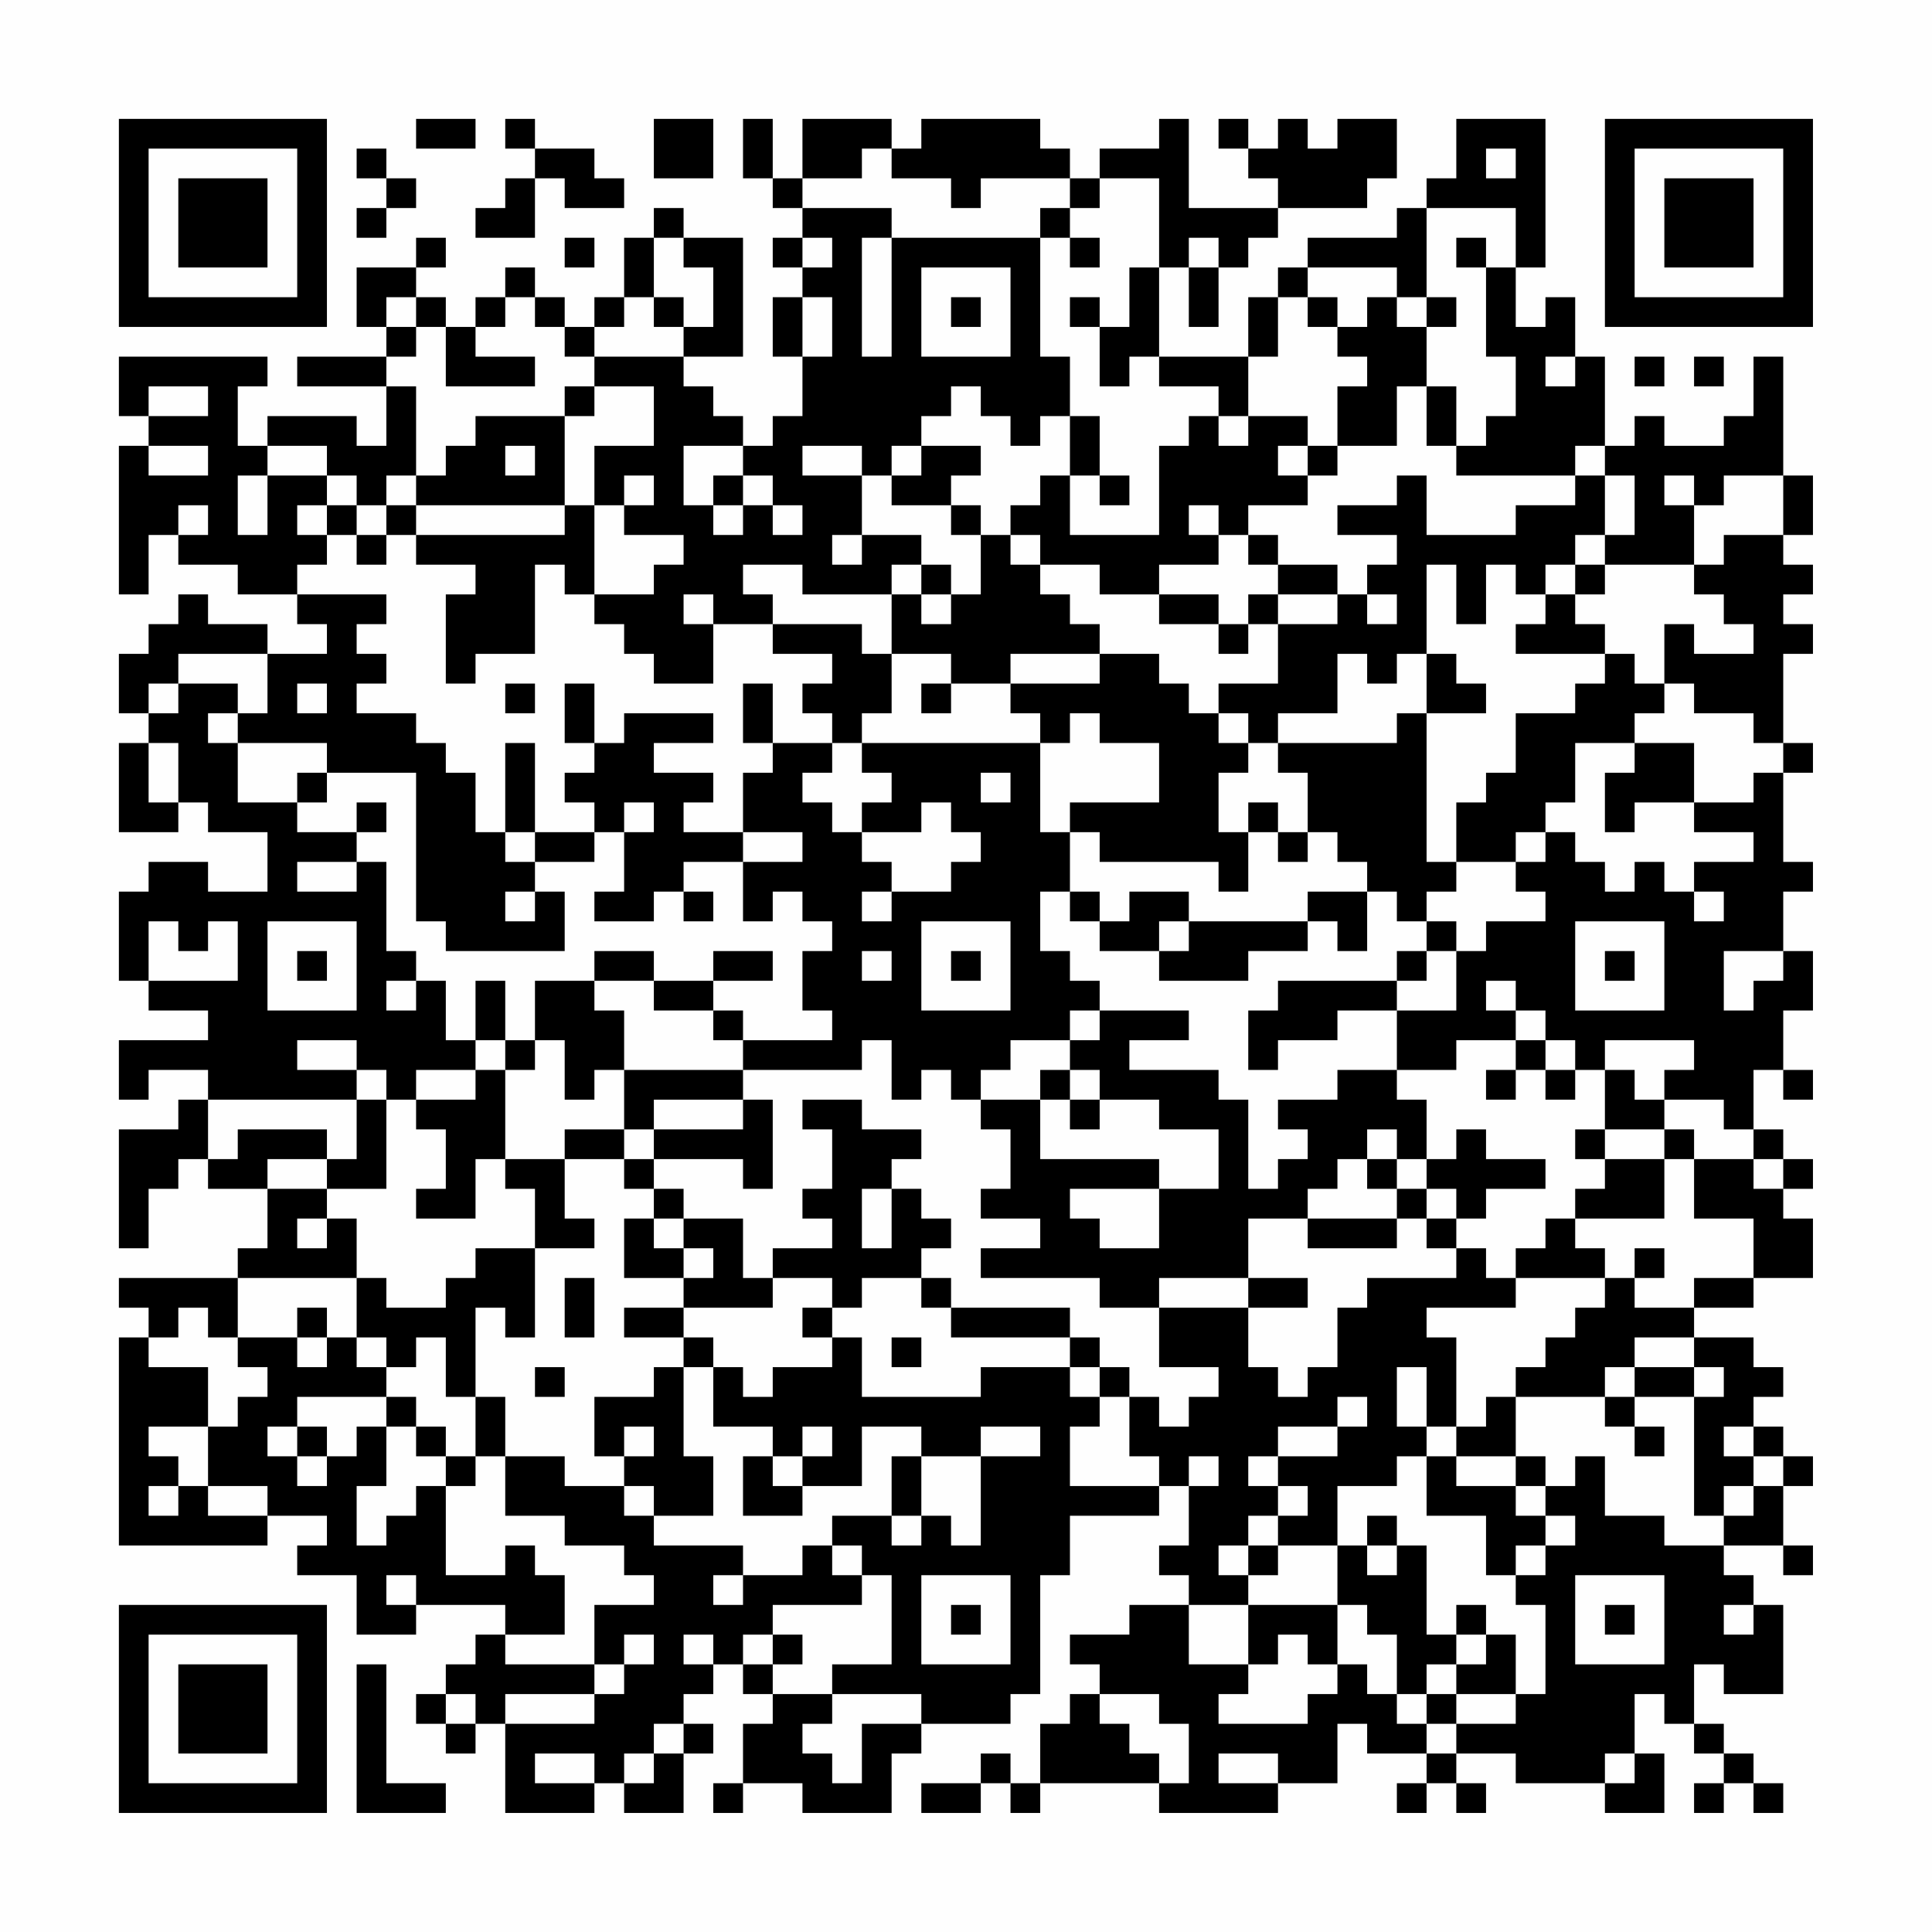 <?xml version="1.0" encoding="UTF-8"?>
<svg xmlns="http://www.w3.org/2000/svg" version="1.1" width="300" height="300" viewBox="0 0 300 300"><rect x="0" y="0" width="300" height="300" fill="#fefefe"/><g transform="scale(4.615)"><g transform="translate(4,4)"><path fill-rule="evenodd" d="M10 0L10 1L12 1L12 0ZM13 0L13 1L14 1L14 2L13 2L13 3L12 3L12 4L14 4L14 2L15 2L15 3L17 3L17 2L16 2L16 1L14 1L14 0ZM18 0L18 2L20 2L20 0ZM21 0L21 2L22 2L22 3L23 3L23 4L22 4L22 5L23 5L23 6L22 6L22 8L23 8L23 10L22 10L22 11L21 11L21 10L20 10L20 9L19 9L19 8L21 8L21 4L19 4L19 3L18 3L18 4L17 4L17 6L16 6L16 7L15 7L15 6L14 6L14 5L13 5L13 6L12 6L12 7L11 7L11 6L10 6L10 5L11 5L11 4L10 4L10 5L8 5L8 7L9 7L9 8L6 8L6 9L9 9L9 11L8 11L8 10L5 10L5 11L4 11L4 9L5 9L5 8L0 8L0 10L1 10L1 11L0 11L0 16L1 16L1 14L2 14L2 15L4 15L4 16L6 16L6 17L7 17L7 18L5 18L5 17L3 17L3 16L2 16L2 17L1 17L1 18L0 18L0 20L1 20L1 21L0 21L0 24L2 24L2 23L3 23L3 24L5 24L5 26L3 26L3 25L1 25L1 26L0 26L0 29L1 29L1 30L3 30L3 31L0 31L0 33L1 33L1 32L3 32L3 33L2 33L2 34L0 34L0 38L1 38L1 36L2 36L2 35L3 35L3 36L5 36L5 38L4 38L4 39L0 39L0 40L1 40L1 41L0 41L0 48L5 48L5 47L7 47L7 48L6 48L6 49L8 49L8 51L10 51L10 50L13 50L13 51L12 51L12 52L11 52L11 53L10 53L10 54L11 54L11 55L12 55L12 54L13 54L13 57L16 57L16 56L17 56L17 57L19 57L19 55L20 55L20 54L19 54L19 53L20 53L20 52L21 52L21 53L22 53L22 54L21 54L21 56L20 56L20 57L21 57L21 56L23 56L23 57L26 57L26 55L27 55L27 54L30 54L30 53L31 53L31 49L32 49L32 47L35 47L35 46L36 46L36 48L35 48L35 49L36 49L36 50L34 50L34 51L32 51L32 52L33 52L33 53L32 53L32 54L31 54L31 56L30 56L30 55L29 55L29 56L27 56L27 57L29 57L29 56L30 56L30 57L31 57L31 56L35 56L35 57L39 57L39 56L41 56L41 54L42 54L42 55L44 55L44 56L43 56L43 57L44 57L44 56L45 56L45 57L46 57L46 56L45 56L45 55L47 55L47 56L50 56L50 57L52 57L52 55L51 55L51 53L52 53L52 54L53 54L53 55L54 55L54 56L53 56L53 57L54 57L54 56L55 56L55 57L56 57L56 56L55 56L55 55L54 55L54 54L53 54L53 52L54 52L54 53L56 53L56 50L55 50L55 49L54 49L54 48L56 48L56 49L57 49L57 48L56 48L56 46L57 46L57 45L56 45L56 44L55 44L55 43L56 43L56 42L55 42L55 41L53 41L53 40L55 40L55 39L57 39L57 37L56 37L56 36L57 36L57 35L56 35L56 34L55 34L55 32L56 32L56 33L57 33L57 32L56 32L56 30L57 30L57 28L56 28L56 26L57 26L57 25L56 25L56 22L57 22L57 21L56 21L56 18L57 18L57 17L56 17L56 16L57 16L57 15L56 15L56 14L57 14L57 12L56 12L56 8L55 8L55 10L54 10L54 11L52 11L52 10L51 10L51 11L50 11L50 8L49 8L49 6L48 6L48 7L47 7L47 5L48 5L48 0L45 0L45 2L44 2L44 3L43 3L43 4L40 4L40 5L39 5L39 6L38 6L38 8L35 8L35 5L36 5L36 7L37 7L37 5L38 5L38 4L39 4L39 3L42 3L42 2L43 2L43 0L41 0L41 1L40 1L40 0L39 0L39 1L38 1L38 0L37 0L37 1L38 1L38 2L39 2L39 3L36 3L36 0L35 0L35 1L33 1L33 2L32 2L32 1L31 1L31 0L27 0L27 1L26 1L26 0L23 0L23 2L22 2L22 0ZM8 1L8 2L9 2L9 3L8 3L8 4L9 4L9 3L10 3L10 2L9 2L9 1ZM25 1L25 2L23 2L23 3L26 3L26 4L25 4L25 8L26 8L26 4L31 4L31 8L32 8L32 10L31 10L31 11L30 11L30 10L29 10L29 9L28 9L28 10L27 10L27 11L26 11L26 12L25 12L25 11L23 11L23 12L25 12L25 14L24 14L24 15L25 15L25 14L27 14L27 15L26 15L26 16L23 16L23 15L21 15L21 16L22 16L22 17L20 17L20 16L19 16L19 17L20 17L20 19L18 19L18 18L17 18L17 17L16 17L16 16L18 16L18 15L19 15L19 14L17 14L17 13L18 13L18 12L17 12L17 13L16 13L16 11L18 11L18 9L16 9L16 8L19 8L19 7L20 7L20 5L19 5L19 4L18 4L18 6L17 6L17 7L16 7L16 8L15 8L15 7L14 7L14 6L13 6L13 7L12 7L12 8L14 8L14 9L11 9L11 7L10 7L10 6L9 6L9 7L10 7L10 8L9 8L9 9L10 9L10 12L9 12L9 13L8 13L8 12L7 12L7 11L5 11L5 12L4 12L4 14L5 14L5 12L7 12L7 13L6 13L6 14L7 14L7 15L6 15L6 16L9 16L9 17L8 17L8 18L9 18L9 19L8 19L8 20L10 20L10 21L11 21L11 22L12 22L12 24L13 24L13 25L14 25L14 26L13 26L13 27L14 27L14 26L15 26L15 28L11 28L11 27L10 27L10 22L7 22L7 21L4 21L4 20L5 20L5 18L2 18L2 19L1 19L1 20L2 20L2 19L4 19L4 20L3 20L3 21L4 21L4 23L6 23L6 24L8 24L8 25L6 25L6 26L8 26L8 25L9 25L9 28L10 28L10 29L9 29L9 30L10 30L10 29L11 29L11 31L12 31L12 32L10 32L10 33L9 33L9 32L8 32L8 31L6 31L6 32L8 32L8 33L3 33L3 35L4 35L4 34L7 34L7 35L5 35L5 36L7 36L7 37L6 37L6 38L7 38L7 37L8 37L8 39L4 39L4 41L3 41L3 40L2 40L2 41L1 41L1 42L3 42L3 44L1 44L1 45L2 45L2 46L1 46L1 47L2 47L2 46L3 46L3 47L5 47L5 46L3 46L3 44L4 44L4 43L5 43L5 42L4 42L4 41L6 41L6 42L7 42L7 41L8 41L8 42L9 42L9 43L6 43L6 44L5 44L5 45L6 45L6 46L7 46L7 45L8 45L8 44L9 44L9 46L8 46L8 48L9 48L9 47L10 47L10 46L11 46L11 49L13 49L13 48L14 48L14 49L15 49L15 51L13 51L13 52L16 52L16 53L13 53L13 54L16 54L16 53L17 53L17 52L18 52L18 51L17 51L17 52L16 52L16 50L18 50L18 49L17 49L17 48L15 48L15 47L13 47L13 45L15 45L15 46L17 46L17 47L18 47L18 48L21 48L21 49L20 49L20 50L21 50L21 49L23 49L23 48L24 48L24 49L25 49L25 50L22 50L22 51L21 51L21 52L22 52L22 53L24 53L24 54L23 54L23 55L24 55L24 56L25 56L25 54L27 54L27 53L24 53L24 52L26 52L26 49L25 49L25 48L24 48L24 47L26 47L26 48L27 48L27 47L28 47L28 48L29 48L29 45L31 45L31 44L29 44L29 45L27 45L27 44L25 44L25 46L23 46L23 45L24 45L24 44L23 44L23 45L22 45L22 44L20 44L20 42L21 42L21 43L22 43L22 42L24 42L24 41L25 41L25 43L29 43L29 42L32 42L32 43L33 43L33 44L32 44L32 46L35 46L35 45L34 45L34 43L35 43L35 44L36 44L36 43L37 43L37 42L35 42L35 40L38 40L38 42L39 42L39 43L40 43L40 42L41 42L41 40L42 40L42 39L45 39L45 38L46 38L46 39L47 39L47 40L44 40L44 41L45 41L45 44L44 44L44 42L43 42L43 44L44 44L44 45L43 45L43 46L41 46L41 48L39 48L39 47L40 47L40 46L39 46L39 45L41 45L41 44L42 44L42 43L41 43L41 44L39 44L39 45L38 45L38 46L39 46L39 47L38 47L38 48L37 48L37 49L38 49L38 50L36 50L36 52L38 52L38 53L37 53L37 54L40 54L40 53L41 53L41 52L42 52L42 53L43 53L43 54L44 54L44 55L45 55L45 54L47 54L47 53L48 53L48 50L47 50L47 49L48 49L48 48L49 48L49 47L48 47L48 46L49 46L49 45L50 45L50 47L52 47L52 48L54 48L54 47L55 47L55 46L56 46L56 45L55 45L55 44L54 44L54 45L55 45L55 46L54 46L54 47L53 47L53 43L54 43L54 42L53 42L53 41L51 41L51 42L50 42L50 43L47 43L47 42L48 42L48 41L49 41L49 40L50 40L50 39L51 39L51 40L53 40L53 39L55 39L55 37L53 37L53 35L55 35L55 36L56 36L56 35L55 35L55 34L54 34L54 33L52 33L52 32L53 32L53 31L50 31L50 32L49 32L49 31L48 31L48 30L47 30L47 29L46 29L46 30L47 30L47 31L45 31L45 32L43 32L43 30L45 30L45 28L46 28L46 27L48 27L48 26L47 26L47 25L48 25L48 24L49 24L49 25L50 25L50 26L51 26L51 25L52 25L52 26L53 26L53 27L54 27L54 26L53 26L53 25L55 25L55 24L53 24L53 23L55 23L55 22L56 22L56 21L55 21L55 20L53 20L53 19L52 19L52 17L53 17L53 18L55 18L55 17L54 17L54 16L53 16L53 15L54 15L54 14L56 14L56 12L54 12L54 13L53 13L53 12L52 12L52 13L53 13L53 15L50 15L50 14L51 14L51 12L50 12L50 11L49 11L49 12L45 12L45 11L46 11L46 10L47 10L47 8L46 8L46 5L47 5L47 3L44 3L44 6L43 6L43 5L40 5L40 6L39 6L39 8L38 8L38 10L37 10L37 9L35 9L35 8L34 8L34 9L33 9L33 7L34 7L34 5L35 5L35 2L33 2L33 3L32 3L32 2L29 2L29 3L28 3L28 2L26 2L26 1ZM46 1L46 2L47 2L47 1ZM31 3L31 4L32 4L32 5L33 5L33 4L32 4L32 3ZM15 4L15 5L16 5L16 4ZM23 4L23 5L24 5L24 4ZM36 4L36 5L37 5L37 4ZM45 4L45 5L46 5L46 4ZM27 5L27 8L30 8L30 5ZM18 6L18 7L19 7L19 6ZM23 6L23 8L24 8L24 6ZM28 6L28 7L29 7L29 6ZM32 6L32 7L33 7L33 6ZM40 6L40 7L41 7L41 8L42 8L42 9L41 9L41 11L40 11L40 10L38 10L38 11L37 11L37 10L36 10L36 11L35 11L35 14L32 14L32 12L33 12L33 13L34 13L34 12L33 12L33 10L32 10L32 12L31 12L31 13L30 13L30 14L29 14L29 13L28 13L28 12L29 12L29 11L27 11L27 12L26 12L26 13L28 13L28 14L29 14L29 16L28 16L28 15L27 15L27 16L26 16L26 18L25 18L25 17L22 17L22 18L24 18L24 19L23 19L23 20L24 20L24 21L22 21L22 19L21 19L21 21L22 21L22 22L21 22L21 24L19 24L19 23L20 23L20 22L18 22L18 21L20 21L20 20L17 20L17 21L16 21L16 19L15 19L15 21L16 21L16 22L15 22L15 23L16 23L16 24L14 24L14 21L13 21L13 24L14 24L14 25L16 25L16 24L17 24L17 26L16 26L16 27L18 27L18 26L19 26L19 27L20 27L20 26L19 26L19 25L21 25L21 27L22 27L22 26L23 26L23 27L24 27L24 28L23 28L23 30L24 30L24 31L21 31L21 30L20 30L20 29L22 29L22 28L20 28L20 29L18 29L18 28L16 28L16 29L14 29L14 31L13 31L13 29L12 29L12 31L13 31L13 32L12 32L12 33L10 33L10 34L11 34L11 36L10 36L10 37L12 37L12 35L13 35L13 36L14 36L14 38L12 38L12 39L11 39L11 40L9 40L9 39L8 39L8 41L9 41L9 42L10 42L10 41L11 41L11 43L12 43L12 45L11 45L11 44L10 44L10 43L9 43L9 44L10 44L10 45L11 45L11 46L12 46L12 45L13 45L13 43L12 43L12 40L13 40L13 41L14 41L14 38L16 38L16 37L15 37L15 35L17 35L17 36L18 36L18 37L17 37L17 39L19 39L19 40L17 40L17 41L19 41L19 42L18 42L18 43L16 43L16 45L17 45L17 46L18 46L18 47L20 47L20 45L19 45L19 42L20 42L20 41L19 41L19 40L22 40L22 39L24 39L24 40L23 40L23 41L24 41L24 40L25 40L25 39L27 39L27 40L28 40L28 41L32 41L32 42L33 42L33 43L34 43L34 42L33 42L33 41L32 41L32 40L28 40L28 39L27 39L27 38L28 38L28 37L27 37L27 36L26 36L26 35L27 35L27 34L25 34L25 33L23 33L23 34L24 34L24 36L23 36L23 37L24 37L24 38L22 38L22 39L21 39L21 37L19 37L19 36L18 36L18 35L21 35L21 36L22 36L22 33L21 33L21 32L25 32L25 31L26 31L26 33L27 33L27 32L28 32L28 33L29 33L29 34L30 34L30 36L29 36L29 37L31 37L31 38L29 38L29 39L33 39L33 40L35 40L35 39L38 39L38 40L40 40L40 39L38 39L38 37L40 37L40 38L43 38L43 37L44 37L44 38L45 38L45 37L46 37L46 36L48 36L48 35L46 35L46 34L45 34L45 35L44 35L44 33L43 33L43 32L41 32L41 33L39 33L39 34L40 34L40 35L39 35L39 36L38 36L38 33L37 33L37 32L34 32L34 31L36 31L36 30L33 30L33 29L32 29L32 28L31 28L31 26L32 26L32 27L33 27L33 28L35 28L35 29L38 29L38 28L40 28L40 27L41 27L41 28L42 28L42 26L43 26L43 27L44 27L44 28L43 28L43 29L39 29L39 30L38 30L38 32L39 32L39 31L41 31L41 30L43 30L43 29L44 29L44 28L45 28L45 27L44 27L44 26L45 26L45 25L47 25L47 24L48 24L48 23L49 23L49 21L51 21L51 22L50 22L50 24L51 24L51 23L53 23L53 21L51 21L51 20L52 20L52 19L51 19L51 18L50 18L50 17L49 17L49 16L50 16L50 15L49 15L49 14L50 14L50 12L49 12L49 13L47 13L47 14L44 14L44 12L43 12L43 13L41 13L41 14L43 14L43 15L42 15L42 16L41 16L41 15L39 15L39 14L38 14L38 13L40 13L40 12L41 12L41 11L43 11L43 9L44 9L44 11L45 11L45 9L44 9L44 7L45 7L45 6L44 6L44 7L43 7L43 6L42 6L42 7L41 7L41 6ZM48 8L48 9L49 9L49 8ZM51 8L51 9L52 9L52 8ZM53 8L53 9L54 9L54 8ZM1 9L1 10L3 10L3 9ZM15 9L15 10L12 10L12 11L11 11L11 12L10 12L10 13L9 13L9 14L8 14L8 13L7 13L7 14L8 14L8 15L9 15L9 14L10 14L10 15L12 15L12 16L11 16L11 19L12 19L12 18L14 18L14 15L15 15L15 16L16 16L16 13L15 13L15 10L16 10L16 9ZM1 11L1 12L3 12L3 11ZM13 11L13 12L14 12L14 11ZM19 11L19 13L20 13L20 14L21 14L21 13L22 13L22 14L23 14L23 13L22 13L22 12L21 12L21 11ZM39 11L39 12L40 12L40 11ZM20 12L20 13L21 13L21 12ZM2 13L2 14L3 14L3 13ZM10 13L10 14L15 14L15 13ZM36 13L36 14L37 14L37 15L35 15L35 16L33 16L33 15L31 15L31 14L30 14L30 15L31 15L31 16L32 16L32 17L33 17L33 18L30 18L30 19L28 19L28 18L26 18L26 20L25 20L25 21L24 21L24 22L23 22L23 23L24 23L24 24L25 24L25 25L26 25L26 26L25 26L25 27L26 27L26 26L28 26L28 25L29 25L29 24L28 24L28 23L27 23L27 24L25 24L25 23L26 23L26 22L25 22L25 21L31 21L31 24L32 24L32 26L33 26L33 27L34 27L34 26L36 26L36 27L35 27L35 28L36 28L36 27L40 27L40 26L42 26L42 25L41 25L41 24L40 24L40 22L39 22L39 21L43 21L43 20L44 20L44 25L45 25L45 23L46 23L46 22L47 22L47 20L49 20L49 19L50 19L50 18L47 18L47 17L48 17L48 16L49 16L49 15L48 15L48 16L47 16L47 15L46 15L46 17L45 17L45 15L44 15L44 18L43 18L43 19L42 19L42 18L41 18L41 20L39 20L39 21L38 21L38 20L37 20L37 19L39 19L39 17L41 17L41 16L39 16L39 15L38 15L38 14L37 14L37 13ZM27 16L27 17L28 17L28 16ZM35 16L35 17L37 17L37 18L38 18L38 17L39 17L39 16L38 16L38 17L37 17L37 16ZM42 16L42 17L43 17L43 16ZM33 18L33 19L30 19L30 20L31 20L31 21L32 21L32 20L33 20L33 21L35 21L35 23L32 23L32 24L33 24L33 25L37 25L37 26L38 26L38 24L39 24L39 25L40 25L40 24L39 24L39 23L38 23L38 24L37 24L37 22L38 22L38 21L37 21L37 20L36 20L36 19L35 19L35 18ZM44 18L44 20L46 20L46 19L45 19L45 18ZM6 19L6 20L7 20L7 19ZM13 19L13 20L14 20L14 19ZM27 19L27 20L28 20L28 19ZM1 21L1 23L2 23L2 21ZM6 22L6 23L7 23L7 22ZM29 22L29 23L30 23L30 22ZM8 23L8 24L9 24L9 23ZM17 23L17 24L18 24L18 23ZM21 24L21 25L23 25L23 24ZM1 27L1 29L4 29L4 27L3 27L3 28L2 28L2 27ZM5 27L5 30L8 30L8 27ZM27 27L27 30L30 30L30 27ZM49 27L49 30L52 30L52 27ZM6 28L6 29L7 29L7 28ZM25 28L25 29L26 29L26 28ZM28 28L28 29L29 29L29 28ZM50 28L50 29L51 29L51 28ZM54 28L54 30L55 30L55 29L56 29L56 28ZM16 29L16 30L17 30L17 32L16 32L16 33L15 33L15 31L14 31L14 32L13 32L13 35L15 35L15 34L17 34L17 35L18 35L18 34L21 34L21 33L18 33L18 34L17 34L17 32L21 32L21 31L20 31L20 30L18 30L18 29ZM32 30L32 31L30 31L30 32L29 32L29 33L31 33L31 35L35 35L35 36L32 36L32 37L33 37L33 38L35 38L35 36L37 36L37 34L35 34L35 33L33 33L33 32L32 32L32 31L33 31L33 30ZM47 31L47 32L46 32L46 33L47 33L47 32L48 32L48 33L49 33L49 32L48 32L48 31ZM31 32L31 33L32 33L32 34L33 34L33 33L32 33L32 32ZM50 32L50 34L49 34L49 35L50 35L50 36L49 36L49 37L48 37L48 38L47 38L47 39L50 39L50 38L49 38L49 37L52 37L52 35L53 35L53 34L52 34L52 33L51 33L51 32ZM8 33L8 35L7 35L7 36L9 36L9 33ZM42 34L42 35L41 35L41 36L40 36L40 37L43 37L43 36L44 36L44 37L45 37L45 36L44 36L44 35L43 35L43 34ZM50 34L50 35L52 35L52 34ZM42 35L42 36L43 36L43 35ZM25 36L25 38L26 38L26 36ZM18 37L18 38L19 38L19 39L20 39L20 38L19 38L19 37ZM51 38L51 39L52 39L52 38ZM15 39L15 41L16 41L16 39ZM6 40L6 41L7 41L7 40ZM26 41L26 42L27 42L27 41ZM14 42L14 43L15 43L15 42ZM51 42L51 43L50 43L50 44L51 44L51 45L52 45L52 44L51 44L51 43L53 43L53 42ZM46 43L46 44L45 44L45 45L44 45L44 47L46 47L46 49L47 49L47 48L48 48L48 47L47 47L47 46L48 46L48 45L47 45L47 43ZM6 44L6 45L7 45L7 44ZM17 44L17 45L18 45L18 44ZM21 45L21 47L23 47L23 46L22 46L22 45ZM26 45L26 47L27 47L27 45ZM36 45L36 46L37 46L37 45ZM45 45L45 46L47 46L47 45ZM42 47L42 48L41 48L41 50L38 50L38 52L39 52L39 51L40 51L40 52L41 52L41 50L42 50L42 51L43 51L43 53L44 53L44 54L45 54L45 53L47 53L47 51L46 51L46 50L45 50L45 51L44 51L44 48L43 48L43 47ZM38 48L38 49L39 49L39 48ZM42 48L42 49L43 49L43 48ZM9 49L9 50L10 50L10 49ZM27 49L27 52L30 52L30 49ZM49 49L49 52L52 52L52 49ZM28 50L28 51L29 51L29 50ZM50 50L50 51L51 51L51 50ZM54 50L54 51L55 51L55 50ZM19 51L19 52L20 52L20 51ZM22 51L22 52L23 52L23 51ZM45 51L45 52L44 52L44 53L45 53L45 52L46 52L46 51ZM8 52L8 57L11 57L11 56L9 56L9 52ZM11 53L11 54L12 54L12 53ZM33 53L33 54L34 54L34 55L35 55L35 56L36 56L36 54L35 54L35 53ZM18 54L18 55L17 55L17 56L18 56L18 55L19 55L19 54ZM14 55L14 56L16 56L16 55ZM37 55L37 56L39 56L39 55ZM50 55L50 56L51 56L51 55ZM0 0L0 7L7 7L7 0ZM1 1L1 6L6 6L6 1ZM2 2L2 5L5 5L5 2ZM50 0L50 7L57 7L57 0ZM51 1L51 6L56 6L56 1ZM52 2L52 5L55 5L55 2ZM0 50L0 57L7 57L7 50ZM1 51L1 56L6 56L6 51ZM2 52L2 55L5 55L5 52Z" fill="#000000"/></g></g></svg>
